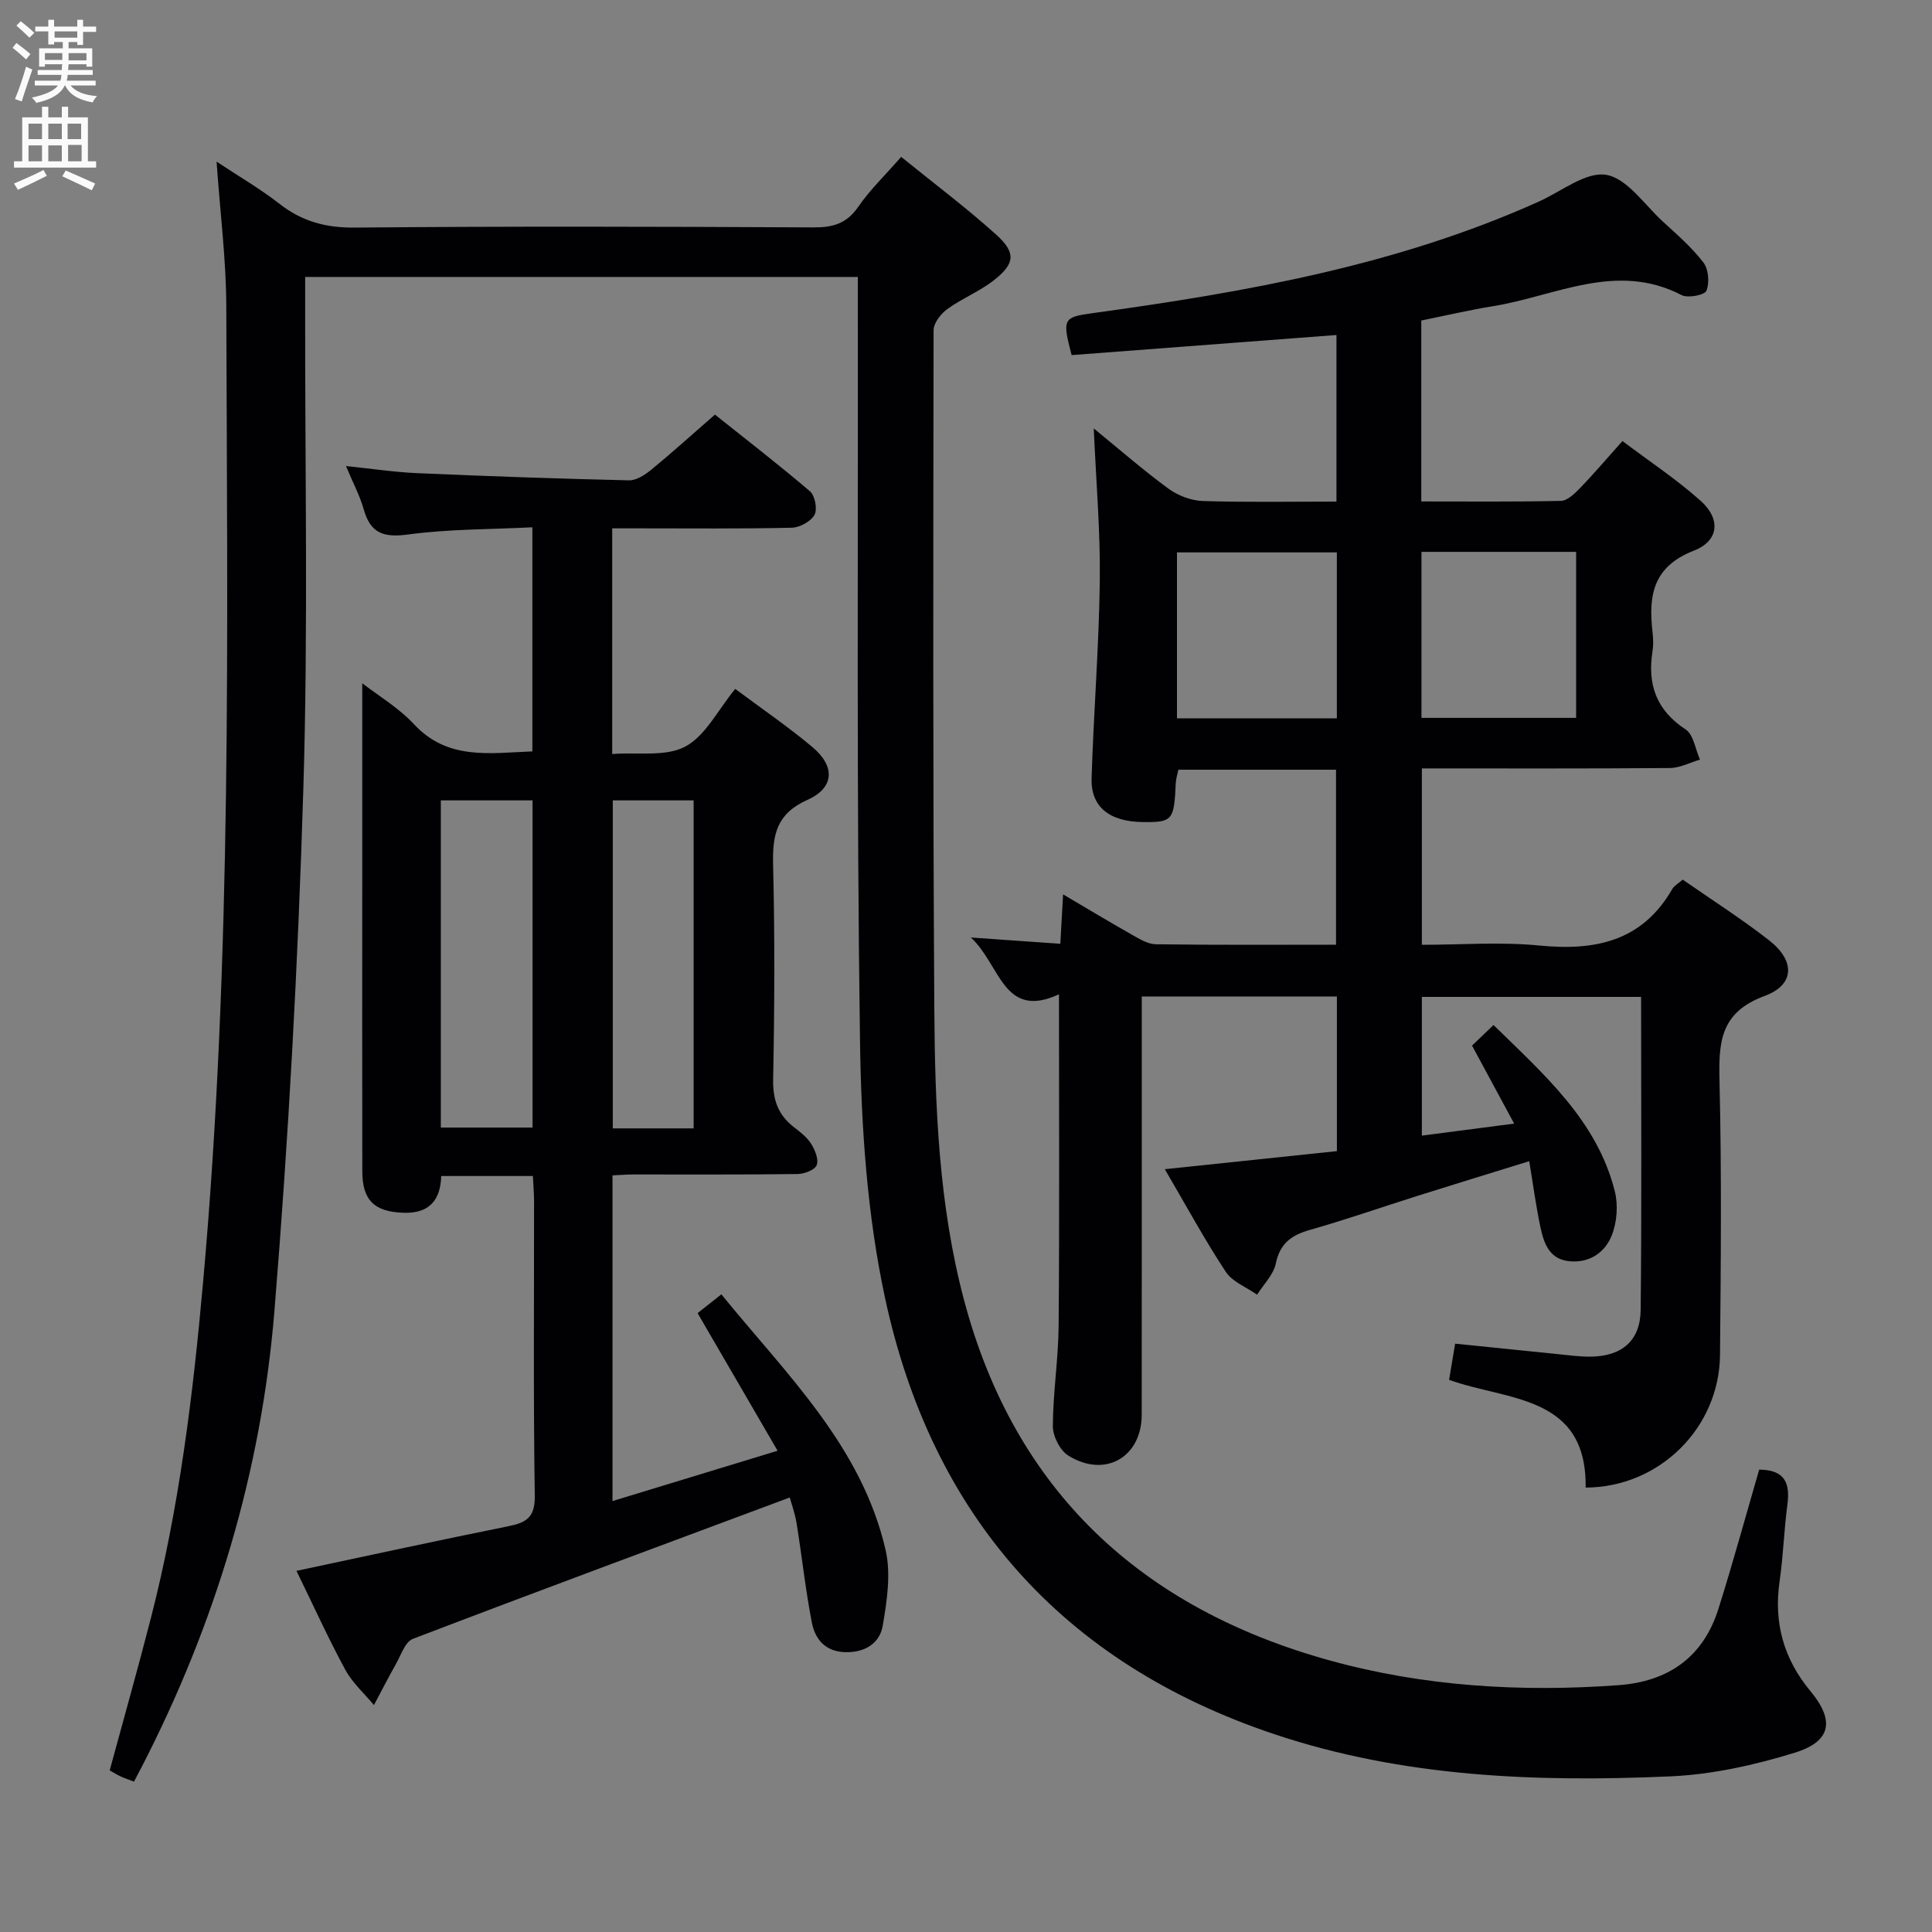 <svg enable-background="new 0 0 400 400" viewBox="0 0 400 400" xmlns="http://www.w3.org/2000/svg"><rect x="0" y="0" width="400" height="400" fill="#808080" stroke="none"/><g fill="#010104"><path d="m300.02 285.68c.43-2.57.81-4.83 1.25-7.49 7.05.72 14.08 1.45 21.1 2.15 2.31.23 4.64.56 6.95.54 6.43-.07 10.29-3.26 10.36-9.66.23-21.47.09-42.95.09-64.82-15.17 0-30.08 0-45.39 0v28.72c6.1-.79 12.2-1.59 19.11-2.49-3.06-5.66-5.8-10.74-8.72-16.15 1.39-1.33 2.78-2.66 4.45-4.26 10.48 10.28 21.39 19.74 25.1 34.38.72 2.85.47 6.41-.61 9.15-1.38 3.51-4.54 5.77-8.74 5.38-4.16-.38-5.31-3.66-6.02-6.96-.93-4.34-1.51-8.76-2.34-13.76-7.98 2.47-15.51 4.78-23.03 7.15-7.43 2.34-14.8 4.93-22.29 7.05-3.86 1.09-6.27 2.76-7.15 6.99-.48 2.32-2.53 4.31-3.87 6.45-2.21-1.55-5.12-2.65-6.5-4.75-4.36-6.63-8.16-13.63-12.61-21.23 12.3-1.29 23.92-2.51 35.63-3.74 0-10.83 0-21.27 0-32.02-13.41 0-26.63 0-40.4 0v6.1c0 26.83.01 53.66-.01 80.49-.01 8.8-7.59 13.19-15.19 8.47-1.73-1.07-3.22-4.02-3.21-6.1.03-6.97 1.15-13.93 1.2-20.9.18-22.63.07-45.26.07-68.51-11.54 5.33-12.08-6.08-18.24-11.76 6.93.49 12.56.88 18.52 1.3.19-3.4.36-6.44.57-10.23 5.12 3.01 9.63 5.74 14.22 8.33 1.56.88 3.31 1.98 4.99 2 12.31.17 24.62.09 37.3.09 0-12.23 0-24.09 0-36.23-10.87 0-21.64 0-32.64 0-.18.91-.5 1.84-.54 2.79-.35 7.72-.66 8.11-6.8 8.05-6.9-.07-10.81-3.12-10.63-9.05.42-13.63 1.53-27.24 1.7-40.87.13-10.27-.77-20.55-1.25-31.58 5.29 4.32 10.22 8.63 15.48 12.48 1.97 1.44 4.69 2.47 7.11 2.55 9.12.29 18.25.12 27.66.12 0-11.73 0-22.98 0-34.49-18.38 1.39-36.67 2.78-54.83 4.16-2-7.55-1.72-7.85 4.37-8.69 31.64-4.35 62.99-9.87 92.41-23.12 4.64-2.09 9.69-6.21 13.9-5.51 4.32.73 7.9 6.16 11.7 9.65 2.94 2.7 6.01 5.35 8.42 8.49 1.07 1.39 1.29 4.19.63 5.85-.35.89-3.82 1.59-5.13.91-13.54-7.01-26.13.21-39.04 2.29-4.9.79-9.74 1.93-14.87 2.97v37.46c9.7 0 19.31.1 28.91-.12 1.34-.03 2.84-1.49 3.93-2.61 2.88-2.99 5.57-6.15 8.81-9.78 5.48 4.14 11.16 7.89 16.18 12.37 4.19 3.74 3.86 8.28-1.4 10.33-8.53 3.33-9.41 9.36-8.55 16.87.15 1.32.2 2.69-.01 3.99-1.07 6.83.78 12.17 6.86 16.15 1.65 1.08 2.01 4.11 2.97 6.25-2.07.61-4.14 1.72-6.22 1.74-16.99.14-33.97.08-51.36.08v36.52c8.09 0 16.27-.64 24.32.15 11.58 1.14 21.29-.85 27.54-11.72.39-.67 1.2-1.1 2.15-1.92 6.01 4.18 12.17 8.1 17.89 12.57 5.39 4.2 5.37 9.19-.95 11.52-9.33 3.44-9.51 9.76-9.32 17.82.45 18.82.27 37.66.1 56.49-.13 15.08-12.53 27.42-27.82 27.47.27-19.29-16.27-17.96-28.27-22.31zm-23.24-171.31c-11.27 0-22.13 0-33.1 0v34.36h33.1c0-11.52 0-22.77 0-34.36zm49.54-.11c-11.05 0-21.47 0-32.02 0v34.37h32.02c0-11.6 0-22.85 0-34.37z"/><path d="m364.22 304.27c5.37.03 6.43 2.86 5.84 7.24-.7 5.26-.85 10.6-1.61 15.86-1.25 8.6.83 16.09 6.39 22.77 5.04 6.06 4.33 10.4-3.26 12.74-8.32 2.57-17.12 4.52-25.79 4.9-27.68 1.22-55.29.18-81.9-8.72-44-14.71-70.96-45.34-80.64-90.27-3.71-17.23-4.93-35.25-5.19-52.94-.73-50.65-.39-101.31-.46-151.97 0-2.12 0-4.24 0-6.54-38.38 0-76.12 0-114.42 0v6.13c-.06 33.33.64 66.68-.38 99.98-1.1 36.05-3.05 72.11-5.99 108.05-2.72 33.22-12.24 64.83-27.59 94.55-.46.88-.92 1.76-1.48 2.82-.97-.38-1.88-.68-2.74-1.07-.74-.34-1.43-.78-2.29-1.26 2.88-10.62 5.86-21.12 8.57-31.69 5.83-22.75 8.67-45.95 10.76-69.31 6.04-67.28 5.01-134.72 4.81-202.14-.03-9.6-1.26-19.2-2.01-29.94 4.76 3.16 9.1 5.67 13.01 8.73 4.67 3.65 9.59 4.99 15.59 4.93 31.66-.29 63.33-.2 94.99-.04 4.01.02 6.86-.78 9.25-4.25 2.43-3.53 5.59-6.56 8.9-10.35 6.69 5.43 13.45 10.49 19.69 16.12 4.11 3.71 3.87 5.98-.43 9.37-2.97 2.35-6.63 3.79-9.71 6.02-1.34.97-2.84 2.89-2.84 4.38-.08 46.82-.14 93.65.15 140.47.13 20.29.92 40.67 6.17 60.39 10.52 39.56 36.78 63.77 75.67 74.54 19.52 5.4 39.59 6.6 59.8 5.13 10.38-.76 17.57-5.83 20.72-15.86 2.98-9.46 5.6-19.06 8.42-28.77z"/><path d="m163.51 310.04c-26.49 9.88-52.31 19.43-78.03 29.27-1.62.62-2.48 3.42-3.55 5.29-1.57 2.77-3.01 5.61-4.51 8.42-2.01-2.43-4.47-4.61-5.94-7.33-3.55-6.55-6.63-13.36-10.1-20.46 14.99-3.18 29.41-6.33 43.87-9.24 3.74-.75 5.54-1.84 5.47-6.31-.31-20.33-.13-40.66-.15-61 0-1.63-.15-3.26-.24-5.2-6.39 0-12.47 0-18.98 0-.14 4.91-2.39 7.82-7.89 7.61-5.9-.22-8.44-2.53-8.45-8.58-.04-20.5-.01-41-.01-61.5 0-13.13 0-26.25 0-39.55 3.19 2.48 7.48 5.02 10.74 8.51 6.95 7.46 15.56 5.94 24.48 5.6 0-15.23 0-30.31 0-46.4-8.66.44-17.28.35-25.73 1.49-5.05.68-7.78-.22-9.18-5.19-.8-2.83-2.22-5.49-3.68-8.98 5.32.55 10 1.26 14.71 1.47 14.62.64 29.24 1.15 43.87 1.49 1.55.04 3.36-1.16 4.68-2.24 4.25-3.49 8.33-7.19 13.13-11.37 5.83 4.65 12.89 10.1 19.67 15.87 1.04.89 1.59 3.74.94 4.89-.77 1.37-3.05 2.62-4.71 2.66-10.49.24-21 .13-31.5.13-1.78 0-3.57 0-5.67 0v46.72c5.31-.4 11.07.62 15.13-1.54 4.19-2.23 6.74-7.56 10.34-11.94 5.47 4.08 10.93 7.81 15.97 12.03 4.78 4.01 4.58 8.45-1.03 10.95-6.38 2.84-7.25 7.23-7.1 13.38.37 14.82.3 29.67.01 44.49-.08 4.25 1.03 7.35 4.3 9.88 1.31 1.01 2.71 2.09 3.57 3.45.8 1.28 1.6 3.24 1.15 4.41-.39 1-2.55 1.83-3.94 1.85-11.33.15-22.67.08-34 .09-1.32 0-2.64.11-4.34.19v67.43c11.36-3.46 22.33-6.81 34.18-10.42-5.71-9.82-11.01-18.94-16.56-28.49 1.44-1.13 2.94-2.32 4.92-3.89 13.47 16.57 29.04 31.4 34 52.92 1.14 4.94.29 10.54-.59 15.68-.63 3.7-3.76 5.63-7.87 5.48-4.09-.15-6.15-2.75-6.81-6.14-1.32-6.83-2.06-13.77-3.17-20.65-.35-2.04-1.08-4.05-1.4-5.23zm-72.24-144.33v67.74h18.99c0-22.73 0-45.09 0-67.74-6.41 0-12.49 0-18.99 0zm52.34 67.91c0-22.93 0-45.32 0-67.91-5.74 0-11.15 0-16.74 0v67.91z"/></g><path d="m2.6 9.9.8-1c.9.7 1.9 1.4 2.9 2.3l-.9 1.1c-1.1-1-2-1.8-2.8-2.4zm.5 10.6c.9-2.1 1.6-4.3 2.3-6.7.4.2.8.4 1.3.6-.7 2.1-1.5 4.3-2.2 6.6zm.3-15.2.9-.9c1 .8 2 1.6 2.8 2.4l-1 1c-.9-.9-1.8-1.7-2.7-2.5zm12.6-1.2h1.2v1.4h2.7v1.1h-2.7v2.7h-1.2v-.6h-1.8v1.3h4.9v3.8h-1.2v-.5h-3.7c0 .4-.1.9-.1 1.2h5.1v1h-5.2c0 .5-.1.9-.2 1.2h6v1h-5.2c1.1 1.3 2.9 2 5.5 2.2-.4.4-.7.8-.9 1.3-2.9-.5-4.8-1.6-5.7-3.5h-.1c-.8 1.7-2.7 2.9-5.9 3.6-.2-.4-.6-.8-.9-1.1 2.8-.6 4.6-1.4 5.4-2.5h-4.8v-1h5.3c.1-.3.2-.7.2-1.2h-4.9v-1h5c0-.4 0-.8.1-1.2h-3.6v.5h-1.2v-3.8h4.9v-1.3h-1.8v.5h-1.2v-2.7h-2.7v-1h2.7v-1.4h1.2v1.4h4.8zm-6.7 8.3h3.6c0-.4 0-.9 0-1.4h-3.6zm1.9-4.6h4.8v-1.3h-4.7v1.3zm6.7 3.2h-3.7v1.5h3.7z" fill="#fbfafa"/><path d="m8.7 22.1h1.3v2.2h2.8v-2.2h1.3v2.2h4.1v9.1h1.7v1.3h-17v-1.3h1.7v-9.1h4.1zm.3 13.1.7 1.2c-1.8.9-3.8 1.9-6 2.9-.2-.4-.5-.8-.8-1.3 2.3-1 4.4-1.9 6.1-2.8zm-3.1-6.4h2.8v-3.2h-2.8zm0 4.6h2.8v-3.3h-2.8zm4.1-4.6h2.8v-3.2h-2.8zm0 4.6h2.8v-3.3h-2.8zm3.6 1.9c2.1.9 4.1 1.8 6.1 2.7l-.7 1.4c-2.2-1.1-4.2-2-6.1-2.9zm3.2-9.7h-2.8v3.2h2.8zm-2.7 7.8h2.8v-3.4h-2.8z" fill="#fbfafa"/></svg>